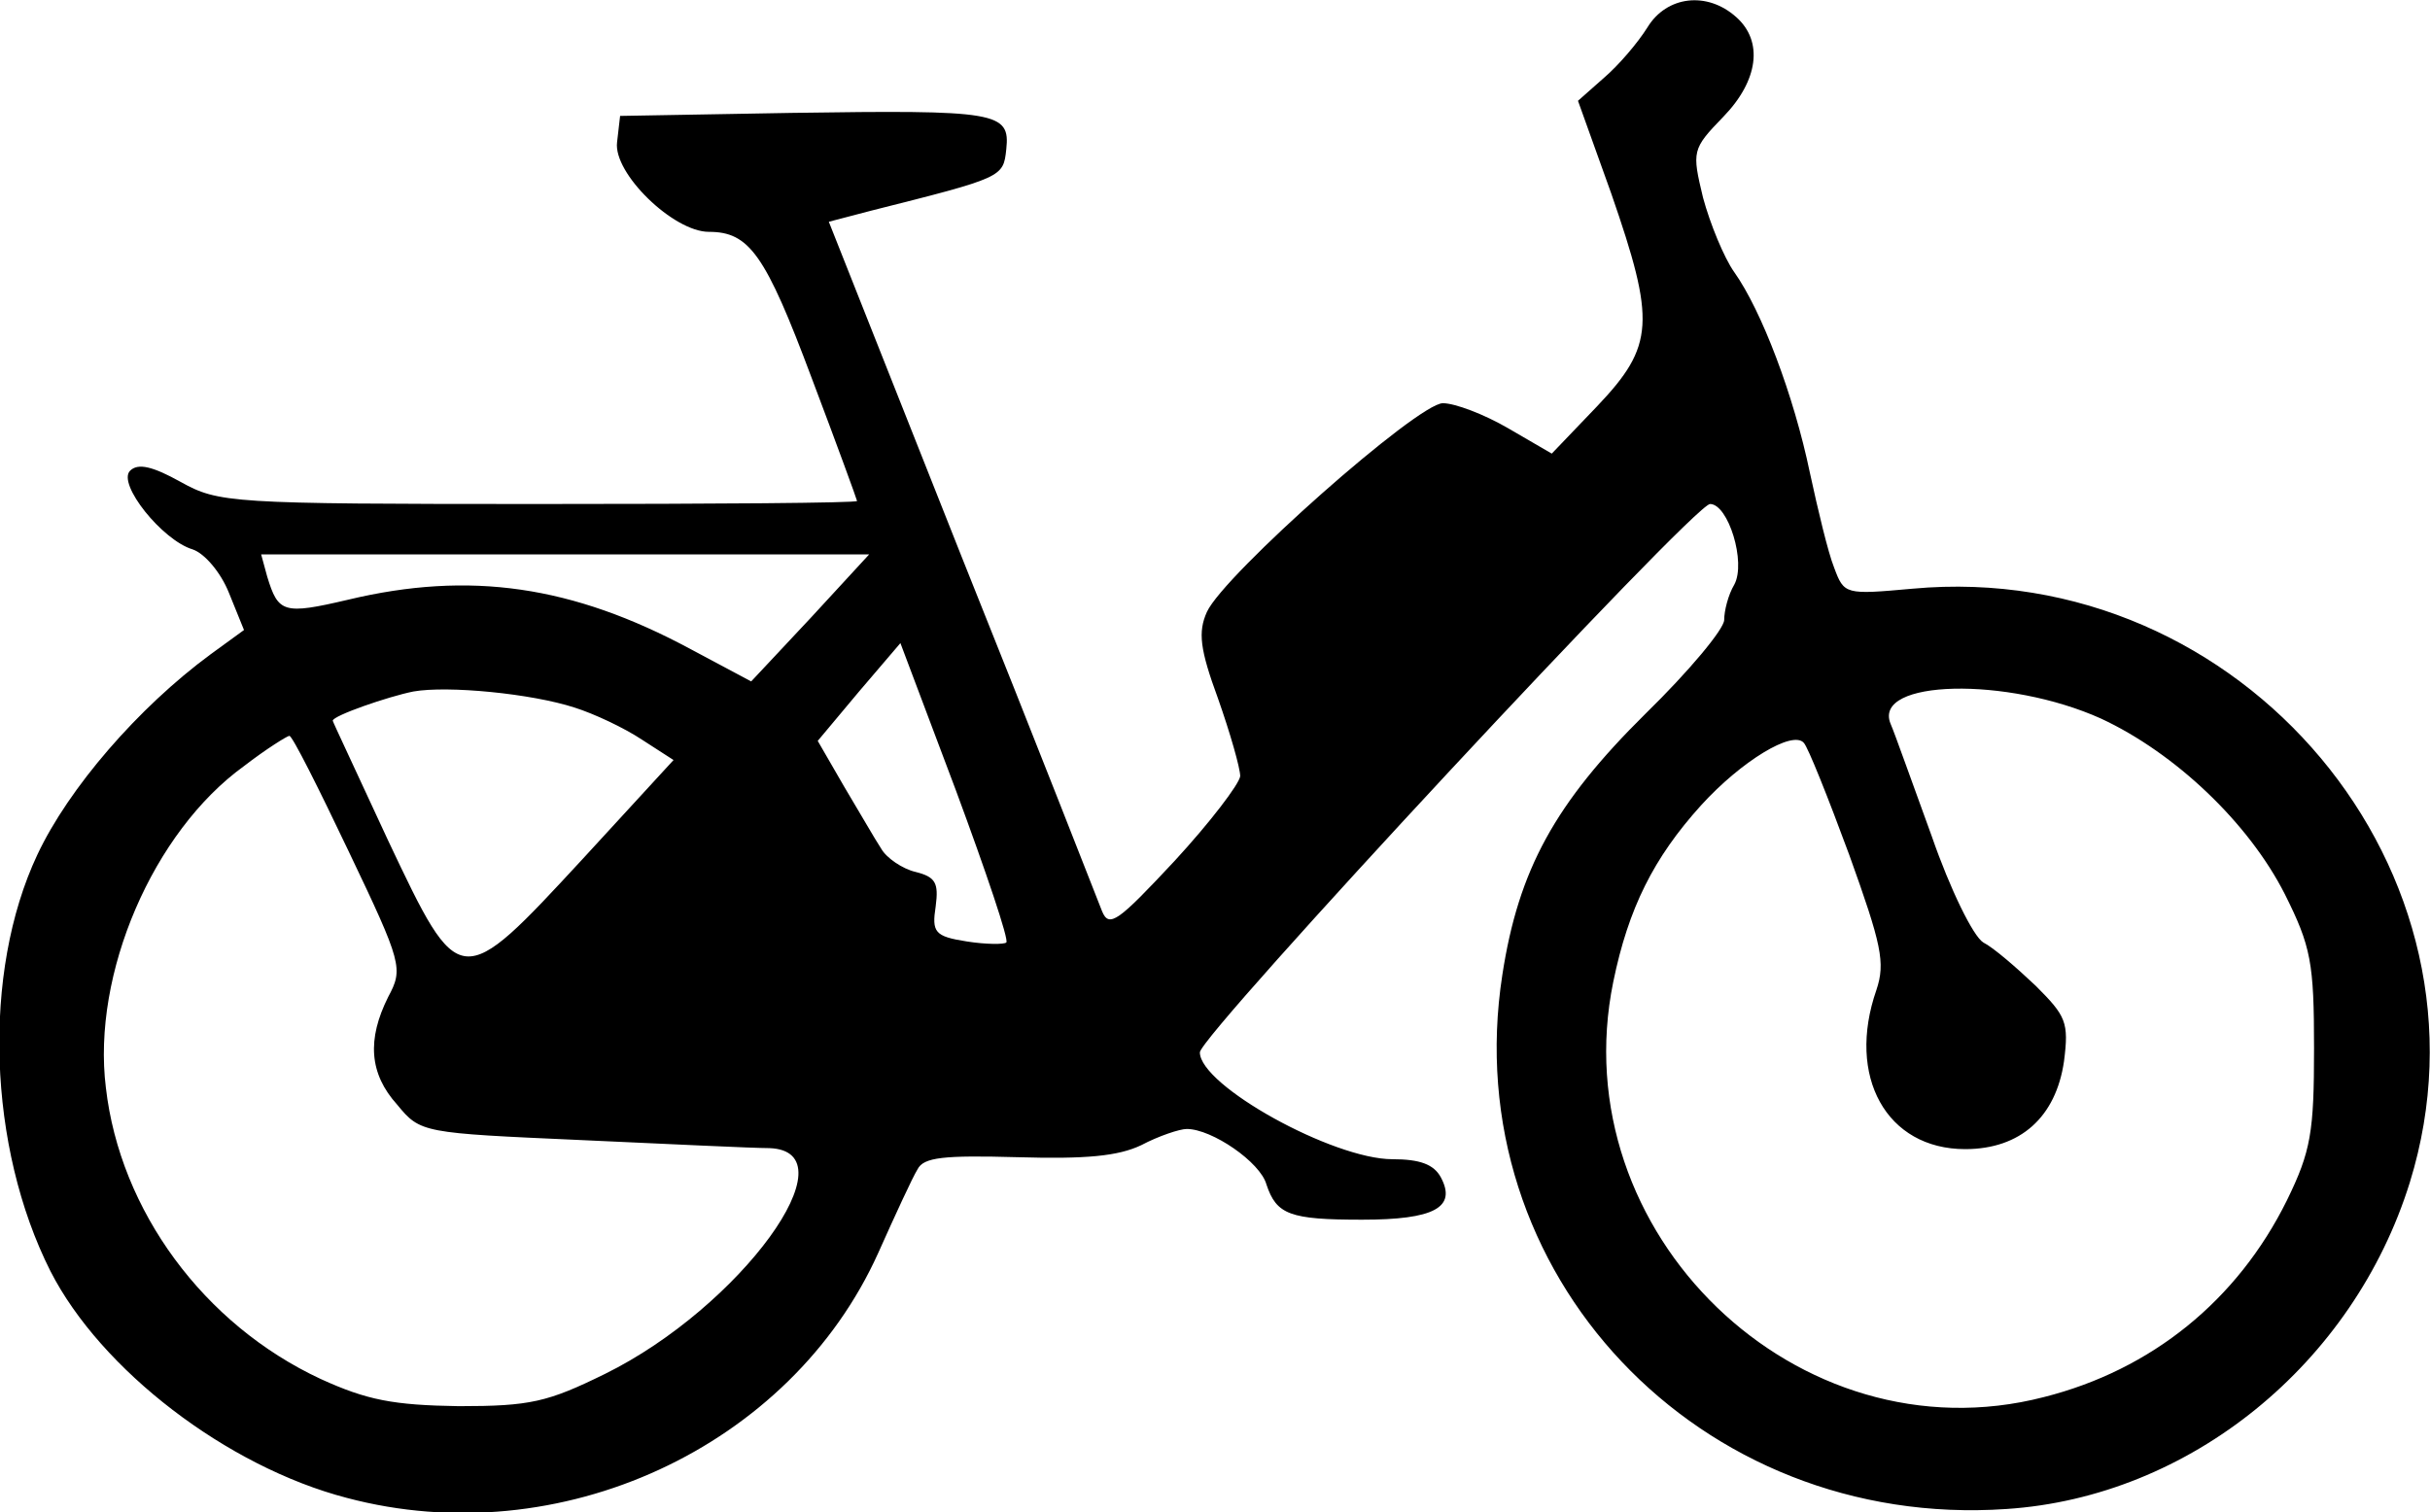 <?xml version="1.0" standalone="no"?>
<!DOCTYPE svg PUBLIC "-//W3C//DTD SVG 20010904//EN"
 "http://www.w3.org/2001/XMLSchema">
<svg version="1.0" xmlns="http://www.w3.org/2000/svg"
 width="241pt" height="150pt" viewBox="0 0 241 150"
 preserveAspectRatio="xMidYMid meet">
<g transform="translate(0,150) scale(0.1,-0.1)"
fill="#000000" stroke="none">
<path d="M1634 1473 c-10 -16 -29 -38 -43 -50 l-26 -23 33 -92 c44 -127 43
-151 -14 -211 l-45 -47 -43 25 c-24 14 -53 25 -65 25 -25 0 -217 -170 -234
-207 -9 -20 -7 -37 11 -86 12 -34 22 -69 22 -77 -1 -8 -30 -46 -65 -84 -56
-60 -65 -67 -72 -50 -4 10 -66 169 -139 351 l-132 333 42 11 c131 33 131 33
134 61 4 37 -9 39 -213 36 l-170 -3 -3 -26 c-4 -31 56 -89 91 -89 40 0 56 -22
102 -145 25 -66 45 -121 45 -122 0 -2 -142 -3 -316 -3 -307 0 -317 1 -355 22
-27 15 -42 19 -50 11 -13 -13 32 -69 62 -78 12 -4 28 -23 36 -43 l15 -37 -33
-24 c-72 -53 -141 -133 -172 -199 -55 -117 -49 -290 13 -413 50 -98 175 -194
294 -225 211 -56 440 50 527 243 17 38 34 75 39 83 6 12 26 14 99 12 68 -2
100 1 123 12 17 9 38 16 45 16 25 0 73 -33 79 -55 10 -30 23 -35 95 -35 71 0
94 12 78 42 -7 13 -21 18 -48 18 -59 0 -191 73 -191 106 0 17 490 544 506 544
18 0 36 -58 24 -80 -6 -10 -10 -26 -10 -35 0 -9 -35 -51 -78 -93 -90 -89 -126
-155 -142 -259 -46 -296 195 -551 500 -530 182 12 344 144 400 324 95 307
-166 619 -493 589 -67 -6 -68 -6 -78 21 -6 15 -16 57 -24 94 -16 77 -48 161
-75 199 -10 14 -24 48 -31 74 -11 46 -11 48 20 80 35 36 40 75 13 99 -29 26
-69 21 -88 -10z m-830 -586 l-59 -63 -60 32 c-117 63 -219 78 -340 49 -64 -15
-69 -13 -80 23 l-6 22 301 0 302 0 -58 -63z m194 -322 c-2 -2 -20 -2 -39 1
-32 5 -35 9 -31 35 3 23 0 29 -20 34 -13 3 -29 14 -34 23 -6 9 -22 37 -37 62
l-26 45 41 49 41 48 55 -146 c30 -81 53 -149 50 -151z m-428 233 c19 -6 49
-20 67 -32 l31 -20 -90 -98 c-122 -132 -122 -132 -193 18 -30 65 -55 118 -55
119 0 5 55 24 80 29 34 6 117 -2 160 -16z m1514 -11 c73 -34 146 -103 182
-174 26 -52 29 -68 29 -153 0 -83 -3 -102 -27 -151 -49 -99 -134 -168 -241
-195 -244 -63 -478 163 -427 412 15 73 40 123 87 175 40 44 91 75 102 62 4 -4
24 -54 45 -111 32 -89 36 -107 27 -134 -30 -86 10 -158 88 -158 55 0 90 32 98
87 5 39 2 45 -28 75 -19 18 -42 38 -52 43 -10 6 -33 53 -51 105 -19 52 -37
103 -41 112 -18 44 116 47 209 5z m-1738 -132 c53 -111 54 -116 39 -144 -21
-42 -19 -76 9 -107 23 -28 25 -28 182 -35 88 -4 171 -8 187 -8 84 -3 -29 -158
-163 -224 -57 -28 -74 -32 -145 -32 -65 1 -91 6 -137 27 -116 54 -199 167
-213 289 -14 113 47 254 137 319 22 17 43 30 45 30 3 0 29 -52 59 -115z"/>
</g>
</svg>
